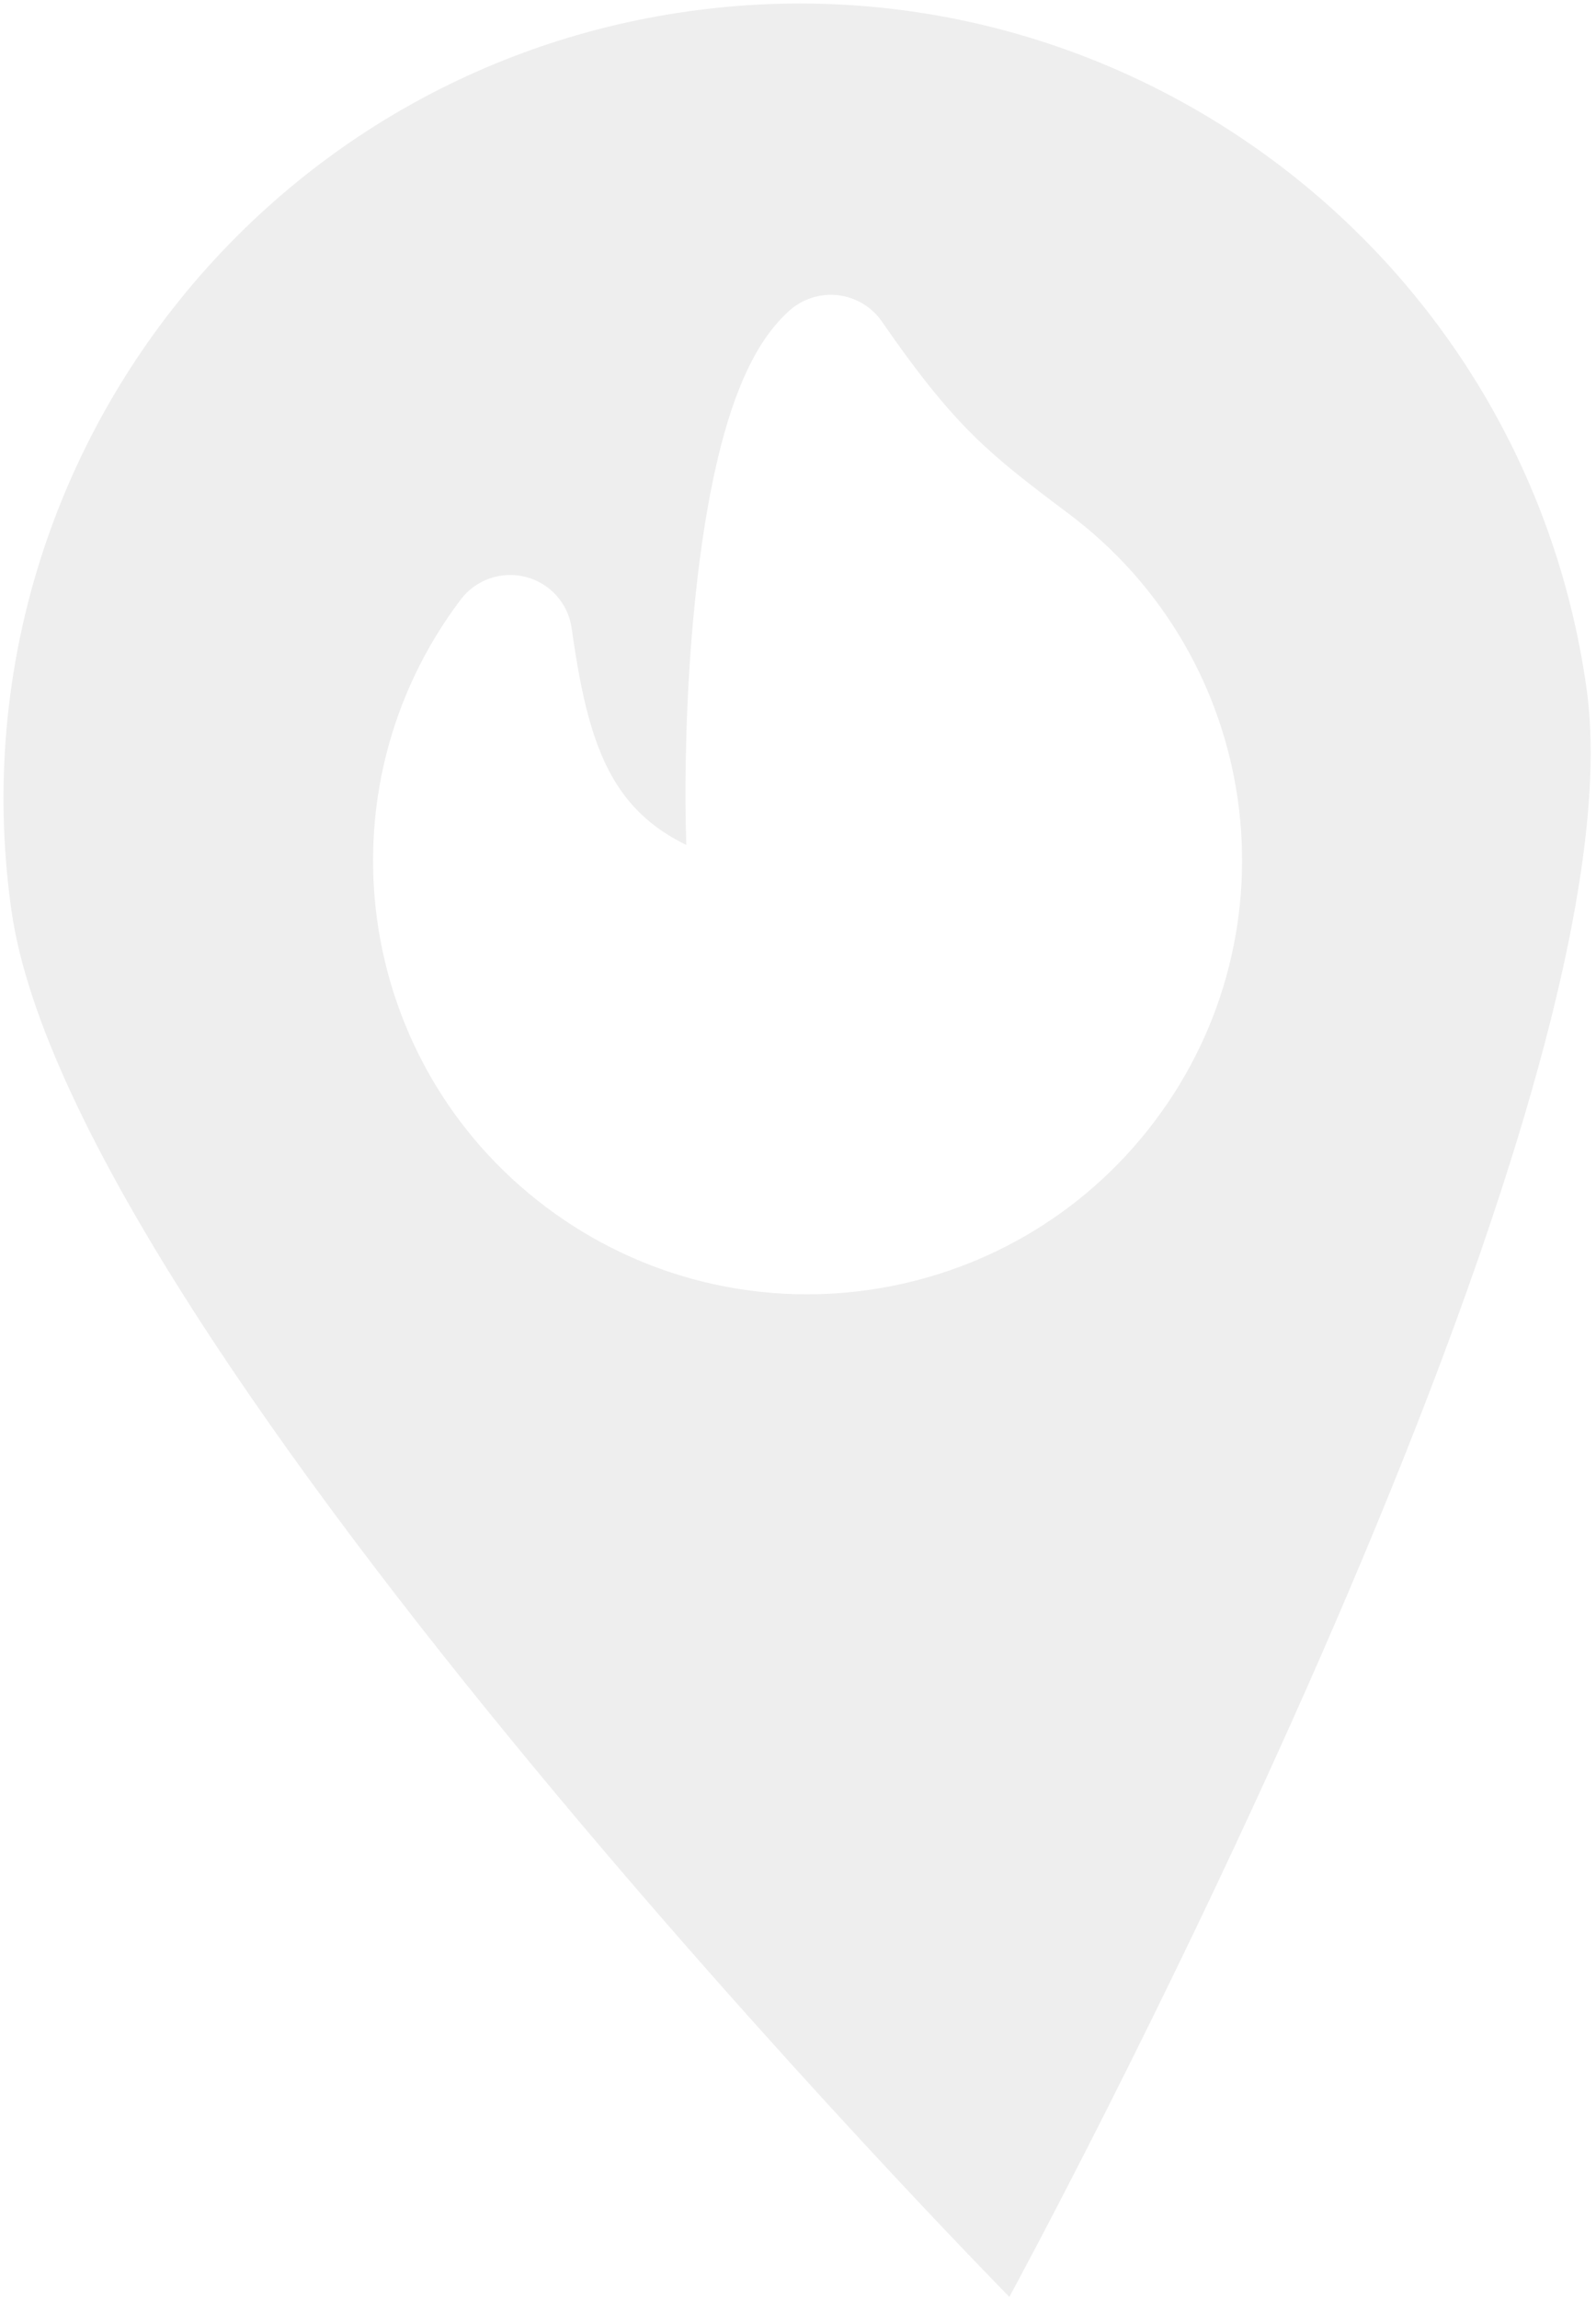 <svg width="241" height="347" viewBox="0 0 241 347" fill="none" xmlns="http://www.w3.org/2000/svg">
<path opacity="0.07" fill-rule="evenodd" clip-rule="evenodd" d="M152.417 346.724C152.417 346.724 248.805 169.612 239.573 103.929C230.342 38.246 169.612 -7.517 103.929 1.714C38.246 10.945 -7.517 71.675 1.714 137.358C10.946 203.041 152.417 346.724 152.417 346.724ZM133.176 48.546C131.652 46.337 129.25 44.889 126.581 44.569C123.912 44.248 121.233 45.087 119.225 46.872C116.314 49.459 114.252 52.842 112.735 56.095C111.176 59.437 109.923 63.23 108.898 67.172C106.848 75.054 105.502 84.35 104.667 93.59C103.607 105.324 103.323 117.57 103.63 127.546C98.711 125.153 95.627 122.131 93.468 118.9C89.542 113.024 87.782 105.213 86.325 94.841C85.798 91.095 83.062 88.036 79.392 87.09C75.722 86.144 71.841 87.497 69.559 90.519C58.653 104.959 54.642 122.459 56.971 139.037C59.301 155.614 67.981 171.331 82.445 182.205C111.377 203.957 152.516 198.176 174.332 169.291C185.238 154.851 189.25 137.351 186.92 120.774C184.59 104.196 175.911 88.48 161.446 77.605C155.187 72.9 151.066 69.754 147.027 65.772C143.037 61.838 138.924 56.873 133.176 48.546Z" fill="black"/>
</svg>
